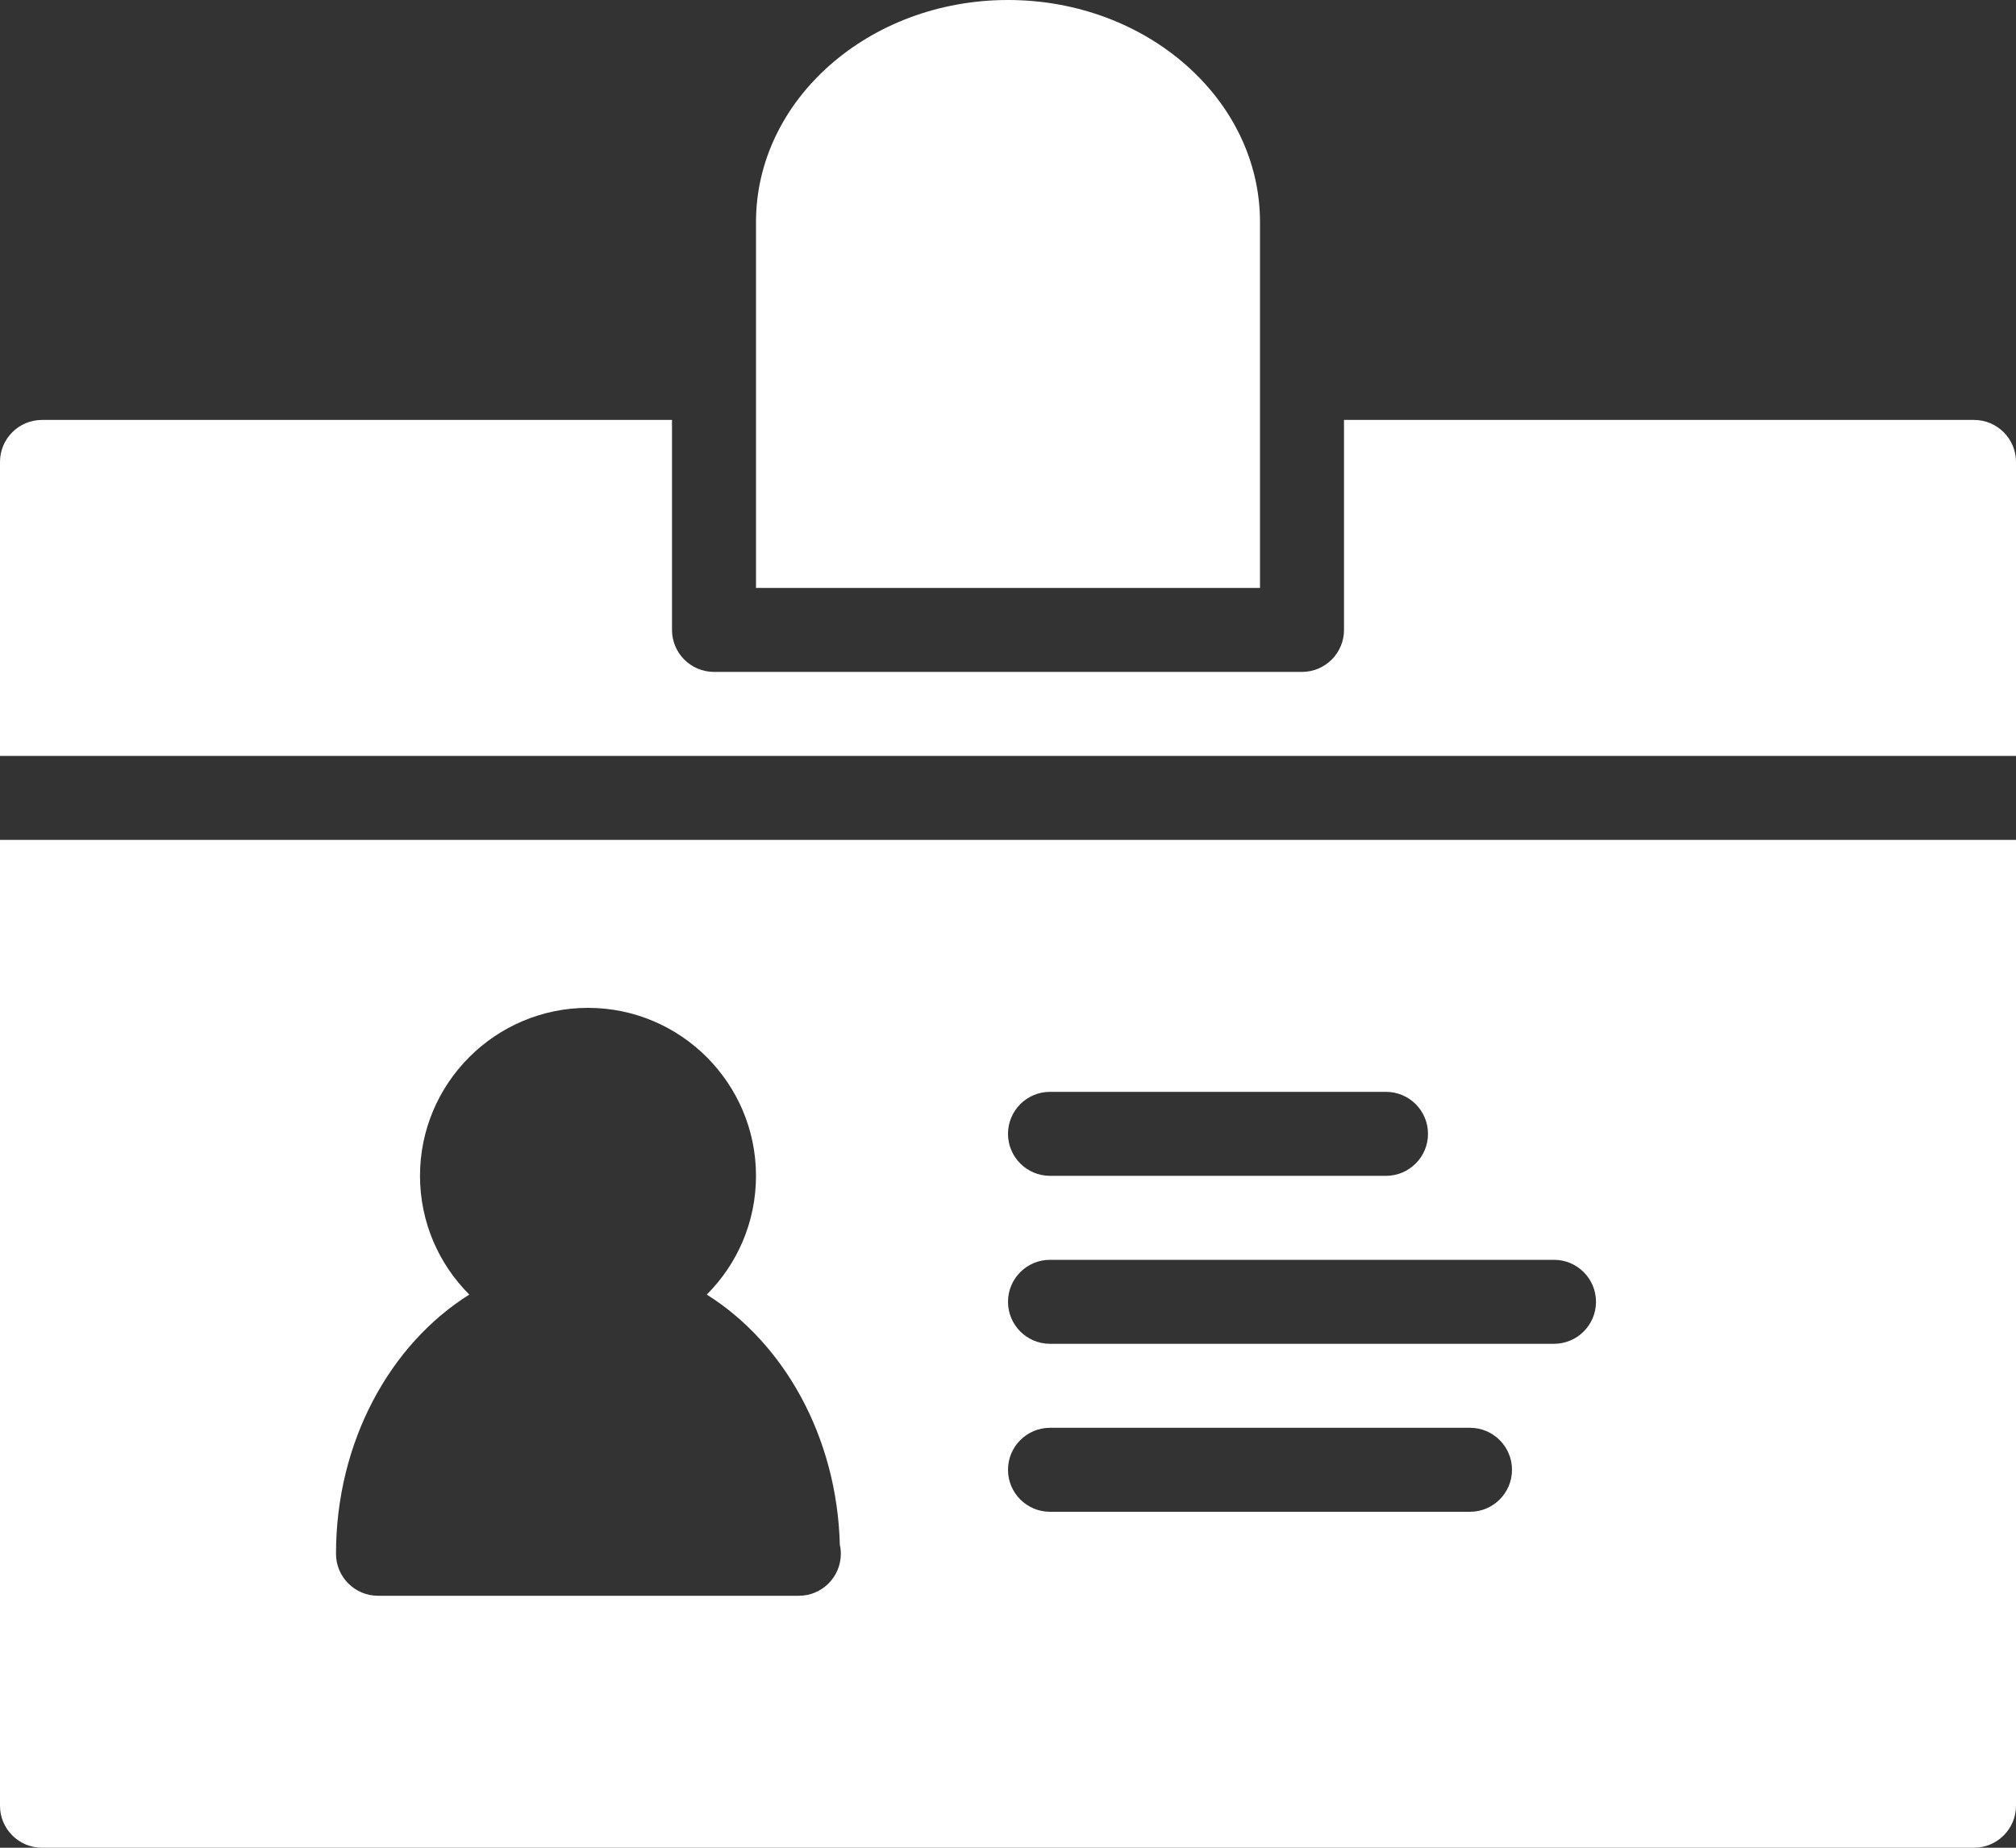 <?xml version="1.0" encoding="UTF-8"?>
<svg width="24px" height="22px" viewBox="0 0 24 22" version="1.1" xmlns="http://www.w3.org/2000/svg" xmlns:xlink="http://www.w3.org/1999/xlink">
    <rect x="0" y="0" width="24" height="22" fill="#333333" stroke="none"/>
    <!-- Generator: Sketch 52.6 (67491) - http://www.bohemiancoding.com/sketch -->
    <title>ico_staff</title>
    <desc>Created with Sketch.</desc>
    <g id="Loyalty" stroke="none" stroke-width="1" fill="none" fill-rule="evenodd">
        <g id="Loyalty-list" transform="translate(-19, -587)" fill="#FFFFFF">
            <g id="Staff" transform="translate(0, 570)">
                <g id="ico_staff" transform="translate(19, 17)">
                    <path d="M23.5,5 L16,5 L16,7.5 C16,7.776 15.776,8 15.5,8 L8.5,8 C8.224,8 8,7.776 8,7.5 L8,5 L0.5,5 C0.224,5 0,5.224 0,5.5 L0,9 L24,9 L24,5.5 C24,5.224 23.776,5 23.5,5" id="Fill-627"></path>
                    <path d="M4,18.5 C4,18.776 4.224,19 4.5,19 L9.5,19 L9.51,19 C9.786,19 10.01,18.776 10.01,18.5 C10.01,18.464 10.006,18.428 9.998,18.394 C9.965,17.105 9.331,15.989 8.414,15.414 C8.776,15.052 9,14.552 9,14 C9,12.898 8.103,12 7,12 C5.897,12 5,12.898 5,14 C5,14.552 5.225,15.052 5.587,15.414 C4.644,16.005 4,17.166 4,18.5 L4,18.5 Z M12,17.5 C12,17.776 12.224,18 12.5,18 L17.5,18 C17.776,18 18,17.776 18,17.5 C18,17.224 17.776,17 17.5,17 L12.5,17 C12.224,17 12,17.224 12,17.5 L12,17.5 Z M12,15.5 C12,15.776 12.224,16 12.5,16 L18.5,16 C18.776,16 19,15.776 19,15.5 C19,15.224 18.776,15 18.5,15 L12.5,15 C12.224,15 12,15.224 12,15.5 L12,15.5 Z M12,13.5 C12,13.776 12.224,14 12.5,14 L16.5,14 C16.776,14 17,13.776 17,13.5 C17,13.224 16.776,13 16.5,13 L12.5,13 C12.224,13 12,13.224 12,13.5 L12,13.5 Z M0,10 L24,10 L24,21.5 C24,21.776 23.776,22 23.5,22 L0.5,22 C0.224,22 0,21.776 0,21.5 L0,10 Z" id="Fill-629"></path>
                    <path d="M14.5,7 L15,7 L15,6.5 L15,2.644 C15,1.186 13.654,0 12,0 C10.346,0 9,1.186 9,2.644 L9,6.5 L9,7 L9.5,7 L14.5,7 Z" id="Fill-631"></path>
                </g>
            </g>
        </g>
    </g>
</svg>
